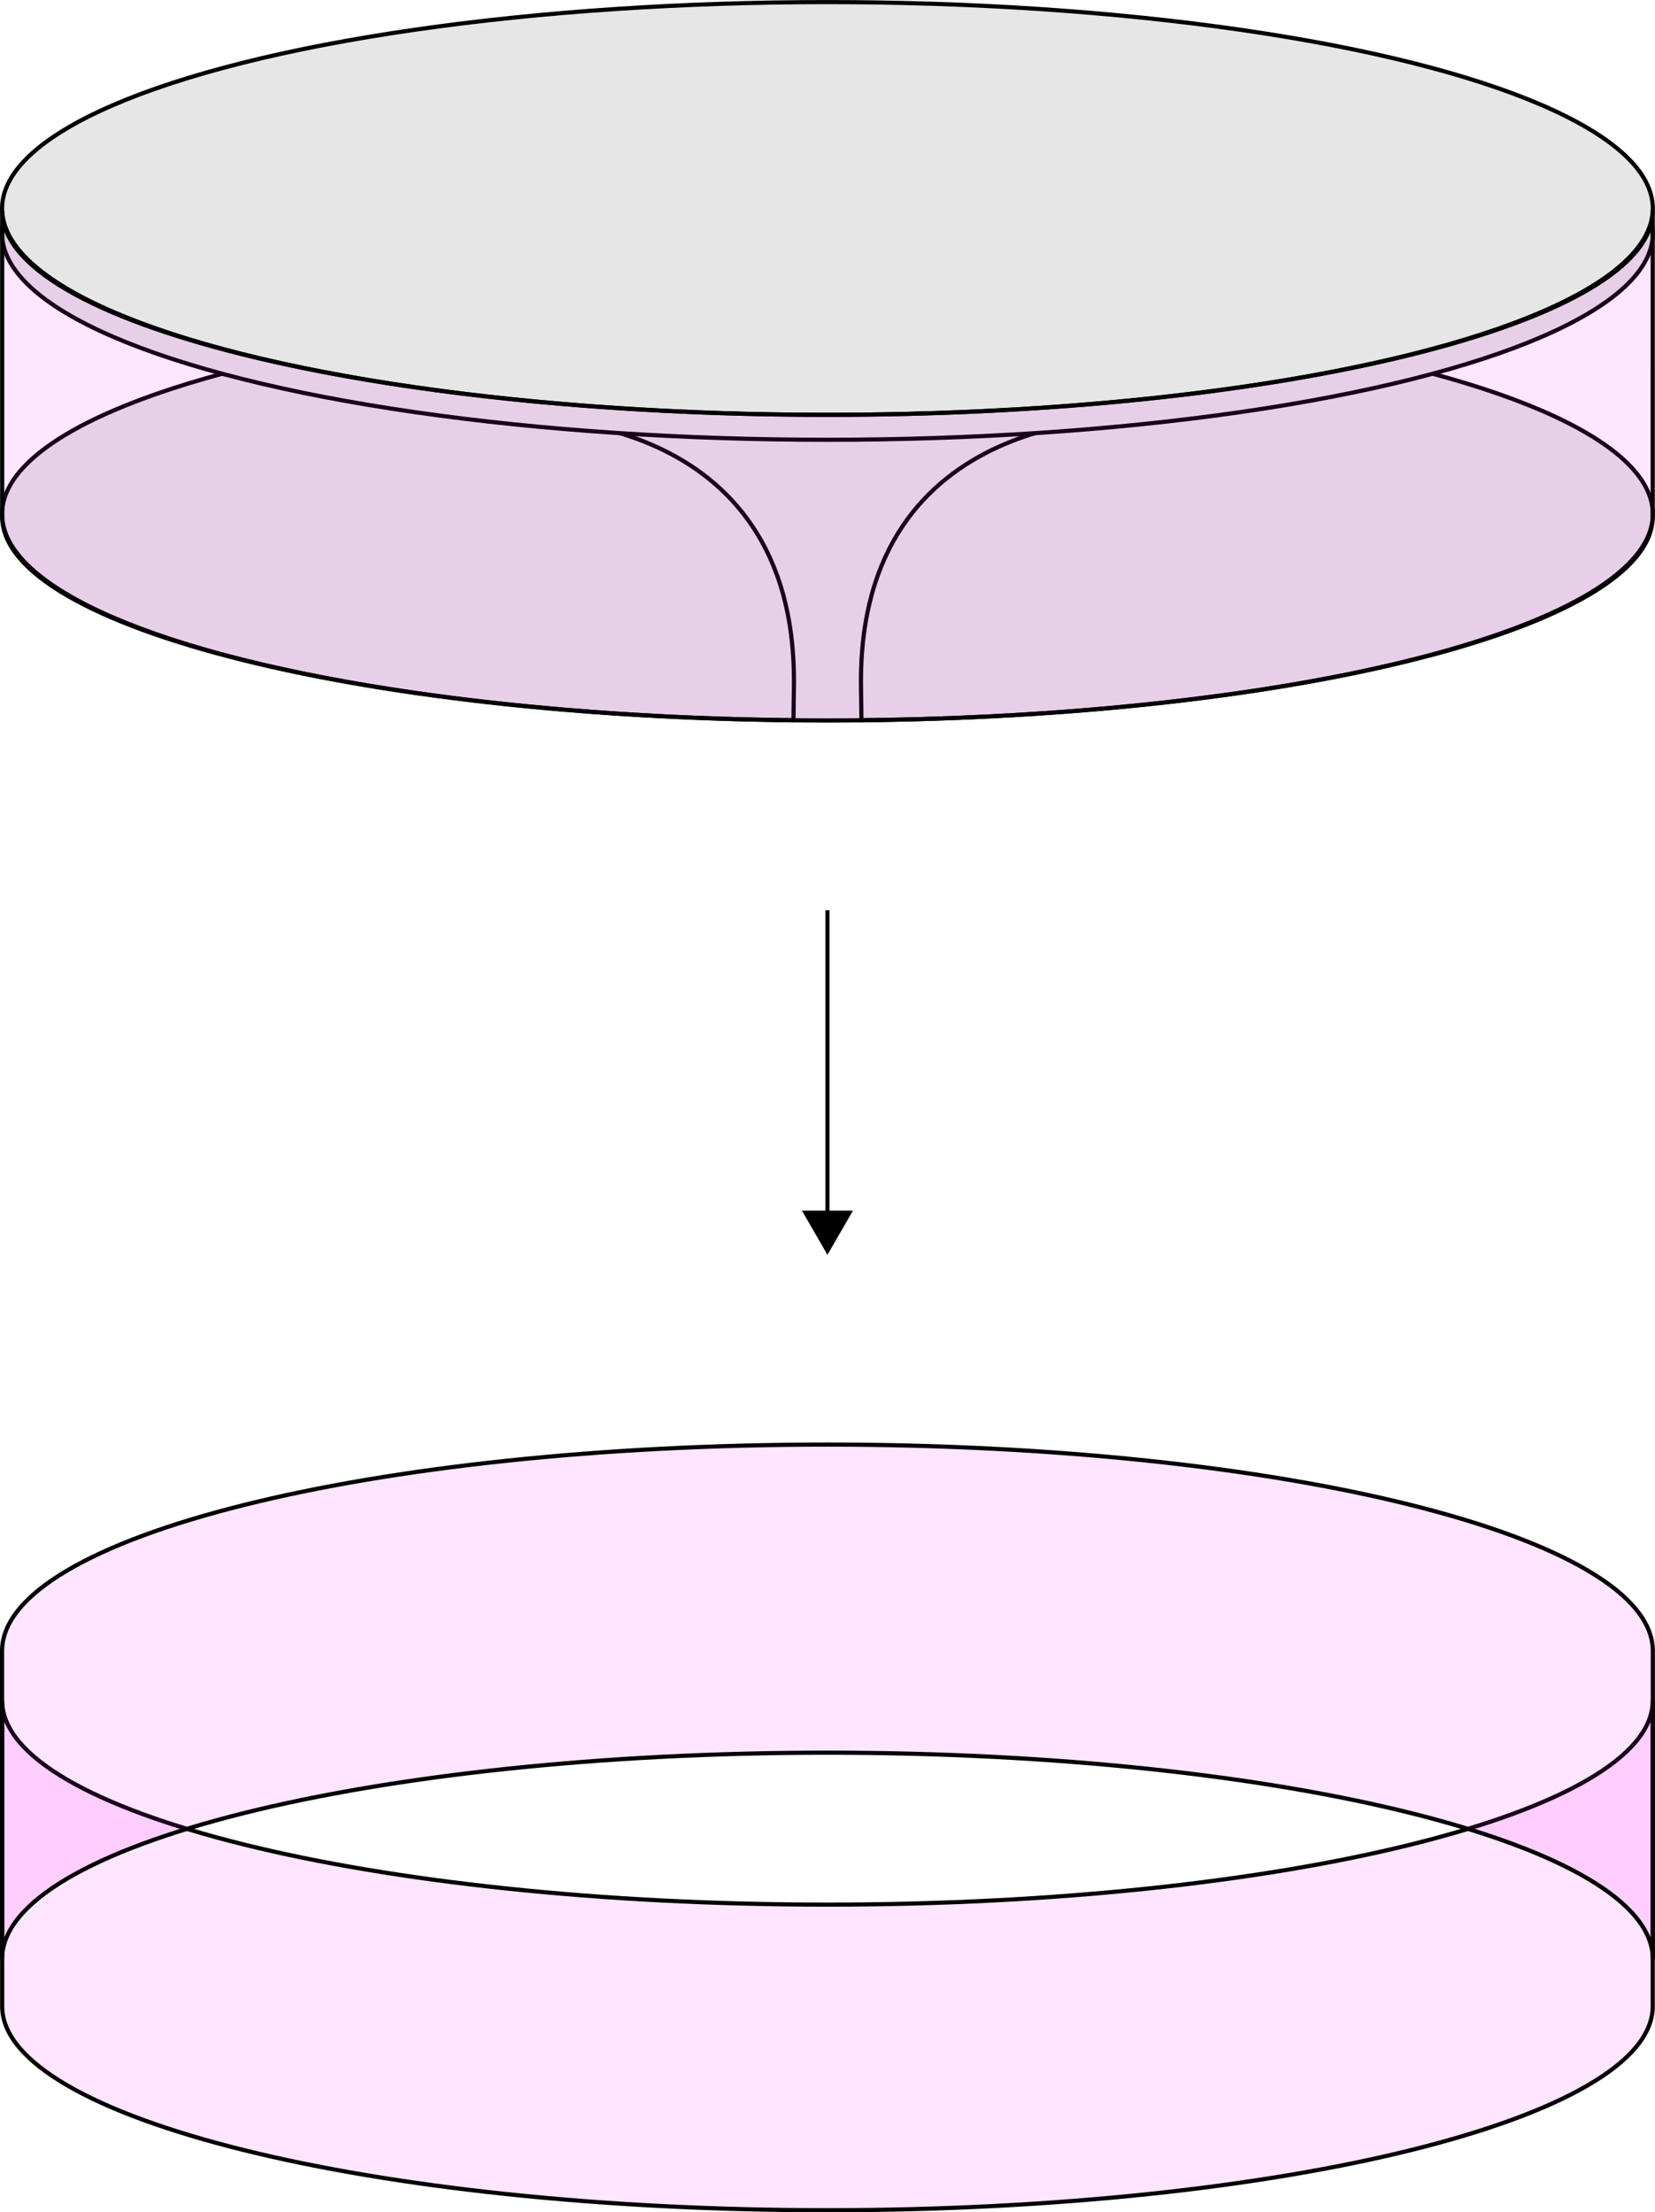 <?xml version="1.0" encoding="UTF-8" standalone="no"?>
<!-- Created with Inkscape (http://www.inkscape.org/) -->

<svg
   width="7.018cm"
   height="9.38cm"
   viewBox="0 0 70.18 93.8"
   version="1.1"
   id="svg1"
   xml:space="preserve"
   inkscape:version="1.3 (0e150ed6c4, 2023-07-21)"
   sodipodi:docname="area_de_cortina.svg"
   xmlns:inkscape="http://www.inkscape.org/namespaces/inkscape"
   xmlns:sodipodi="http://sodipodi.sourceforge.net/DTD/sodipodi-0.dtd"
   xmlns="http://www.w3.org/2000/svg"
   xmlns:svg="http://www.w3.org/2000/svg"><sodipodi:namedview
     id="namedview1"
     pagecolor="#feffff"
     bordercolor="#eeeeee"
     borderopacity="1"
     inkscape:showpageshadow="0"
     inkscape:pageopacity="0"
     inkscape:pagecheckerboard="0"
     inkscape:deskcolor="#505050"
     inkscape:document-units="mm"
     inkscape:zoom="1.7408156"
     inkscape:cx="93.059829"
     inkscape:cy="212.83128"
     inkscape:window-width="1920"
     inkscape:window-height="1003"
     inkscape:window-x="0"
     inkscape:window-y="0"
     inkscape:window-maximized="1"
     inkscape:current-layer="layer1"
     showguides="true" /><defs
     id="defs1"><marker
       style="overflow:visible"
       id="Triangle"
       refX="0"
       refY="0"
       orient="auto-start-reverse"
       inkscape:stockid="Triangle arrow"
       markerWidth="2"
       markerHeight="2"
       viewBox="0 0 1 1"
       inkscape:isstock="true"
       inkscape:collect="always"
       preserveAspectRatio="xMidYMid"><path
         transform="scale(0.5)"
         style="fill:context-stroke;fill-rule:evenodd;stroke:context-stroke;stroke-width:1pt"
         d="M 5.77,0 -2.88,5 V -5 Z"
         id="path135" /></marker><inkscape:path-effect
       effect="bspline"
       id="path-effect1"
       is_visible="true"
       lpeversion="1.3"
       weight="33.333"
       steps="2"
       helper_size="0"
       apply_no_weight="true"
       apply_with_weight="true"
       only_selected="false"
       uniform="false" /></defs><g
     inkscape:label="Camada 1"
     inkscape:groupmode="layer"
     id="layer1"
     transform="translate(0.088)"><ellipse
       style="display:none;fill:#e6e6e6;stroke:#000000;stroke-width:0.359"
       id="path8"
       cx="35"
       cy="11.771"
       rx="34.775"
       ry="11.592" /><g
       id="g1"
       transform="translate(0,1.147)"><ellipse
         style="fill:#e6e6e6;fill-opacity:1;stroke:#000000;stroke-width:0.176;stroke-dasharray:none"
         id="ellipse14"
         cx="35"
         cy="20.649"
         rx="35"
         ry="8.75" /><path
         id="path11"
         style="fill:#e6e6e6;stroke:#000000;stroke-width:0.176;stroke-dasharray:none"
         d="m 33.557,29.485 0.021,-1.502 C 33.743,16.037 21.869,16.609 21.869,16.609 h 26.262 c 0,0 -11.874,-0.572 -11.709,11.375 l 0.021,1.502"
         sodipodi:nodetypes="csccsc" /><ellipse
         style="fill:#e6e6e6;fill-opacity:1;stroke:#000000;stroke-width:0.176;stroke-dasharray:none"
         id="path14"
         cx="35"
         cy="8.75"
         rx="35"
         ry="8.75" /><ellipse
         style="fill:#e6e6e6;fill-opacity:1;stroke:#000000;stroke-width:0.176;stroke-dasharray:none"
         id="ellipse15"
         cx="35"
         cy="7.692"
         rx="35"
         ry="8.75" /><path
         id="path16"
         style="fill:#ff00ff;fill-opacity:0.1;stroke:#000000;stroke-width:0.176"
         d="m 35,29.399 c -19.33,0 -35,-3.918 -34.995,-8.642 L 0.005,7.798 C 2.2091391e-7,12.524 15.67,16.442 35,16.442 c 19.33,0 35,-3.918 34.995,-8.642 L 69.995,20.755 C 70,25.481 54.33,29.399 35,29.399 Z" /></g><path
       id="path18"
       style="fill:#ff00ff;fill-opacity:0.102;stroke:#000000;stroke-width:0.176"
       d="M 35,93.713 C 15.67,93.713 -2.6252138e-7,89.795 0.005,85.07 L 0.005,72.112 C -4.160739e-8,76.838 15.67,80.756 35,80.756 c 19.33,0 35,-3.918 34.995,-8.642 l 1.16e-4,12.956 C 70,89.795 54.33,93.713 35,93.713 Z" /><path
       style="fill:#ff00ff;fill-opacity:0.102;stroke:#000000;stroke-width:0.176"
       d="m 35,74.313 c -19.33,0 -35,3.918 -35,8.75 V 70 C 3.2625213e-6,65.168 15.67,61.25 35,61.25 c 19.33,0 35,3.918 35,8.75 v 13.063 c 1e-6,-4.832 -15.67,-8.75 -35,-8.75 z"
       id="path19"
       sodipodi:nodetypes="sccsccs" /><path
       style="fill:#ff00ff;fill-opacity:0.1;stroke:#000000;stroke-width:0.176;stroke-dasharray:none;marker-end:url(#Triangle)"
       d="m 35,40.211 c 0,4.454 0,8.909 0,13.363"
       id="path1"
       inkscape:path-effect="#path-effect1"
       inkscape:original-d="m 34.999998,40.210959 c 0,4.454361 0,8.908722 0,13.363083"
       transform="translate(0,-1.62)" /></g></svg>
